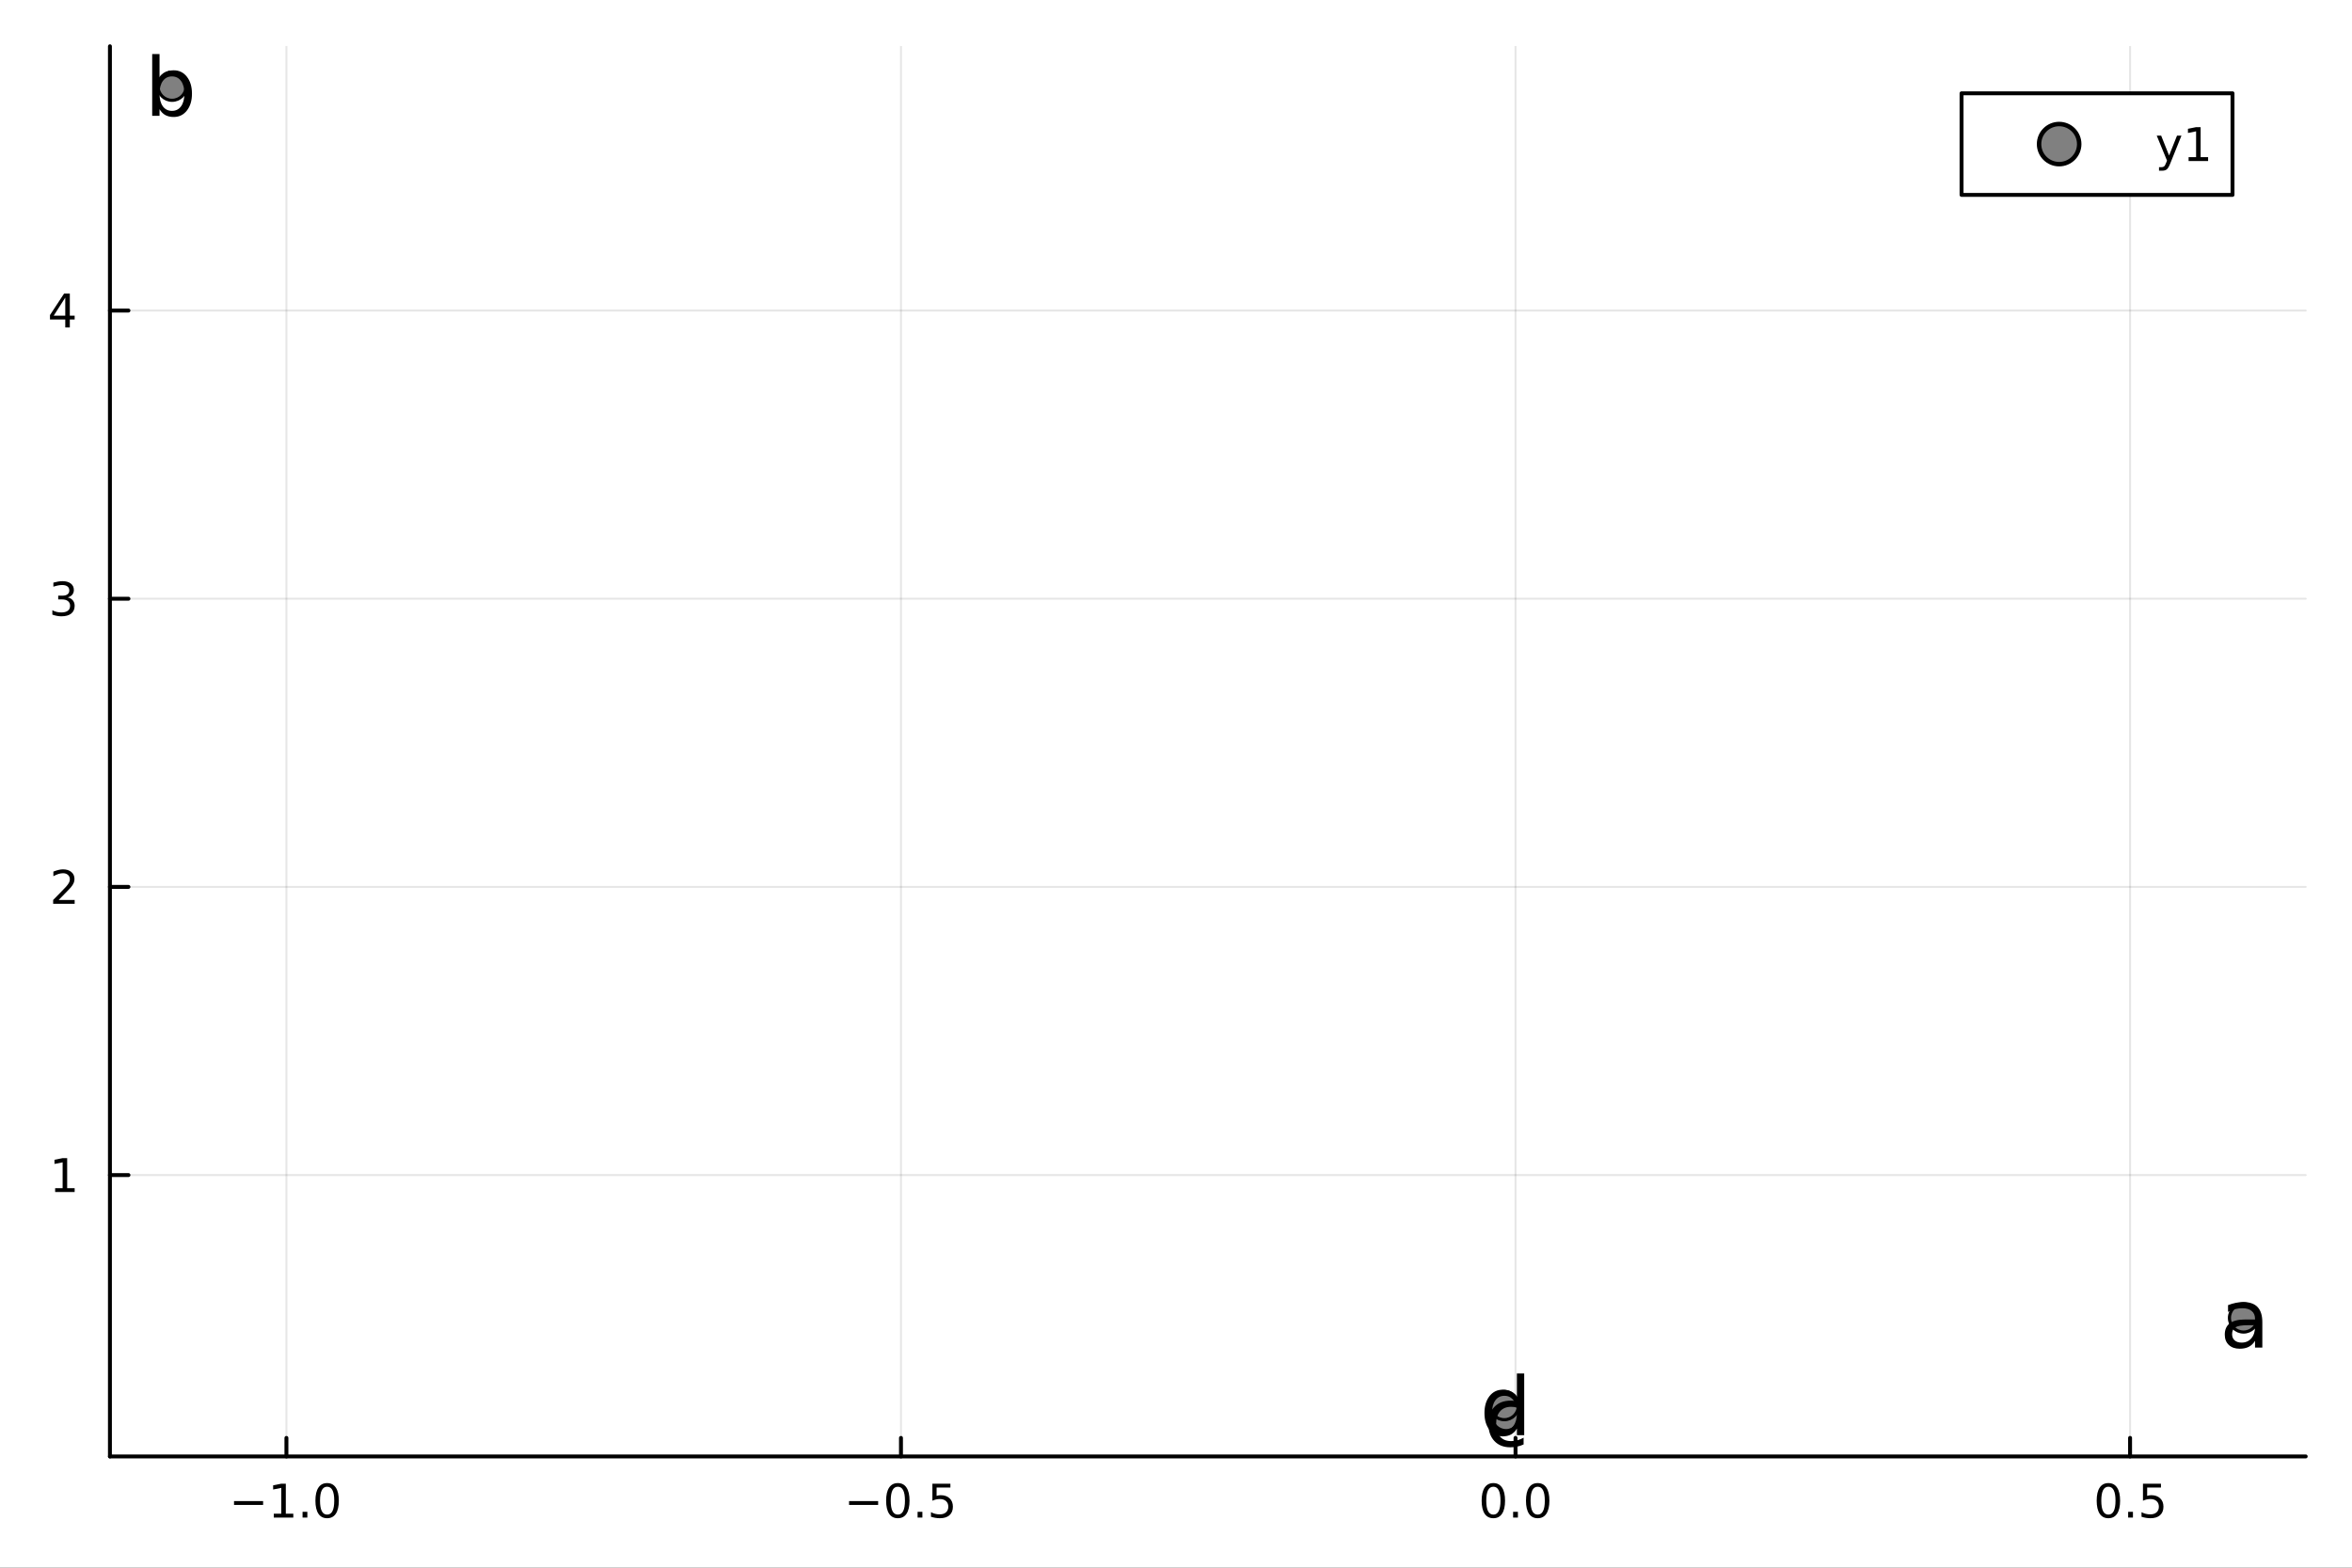 <?xml version="1.0" encoding="utf-8"?>
<svg xmlns="http://www.w3.org/2000/svg" xmlns:xlink="http://www.w3.org/1999/xlink" width="600" height="400" viewBox="0 0 2400 1600">
<rect x="0" y="0" width="2400" height="1600" fill="#333333" stroke="none"/>
<defs>
  <clipPath id="clip910">
    <rect x="0" y="0" width="2400" height="1600"/>
  </clipPath>
</defs>
<path clip-path="url(#clip910)" d="M0 1600 L2400 1600 L2400 0 L0 0  Z" fill="#ffffff" fill-rule="evenodd" fill-opacity="1"/>
<defs>
  <clipPath id="clip911">
    <rect x="480" y="0" width="1681" height="1600"/>
  </clipPath>
</defs>
<path clip-path="url(#clip910)" d="M112.177 1486.45 L2352.76 1486.45 L2352.76 47.244 L112.177 47.244  Z" fill="#ffffff" fill-rule="evenodd" fill-opacity="1"/>
<defs>
  <clipPath id="clip912">
    <rect x="112" y="47" width="2242" height="1440"/>
  </clipPath>
</defs>
<polyline clip-path="url(#clip912)" style="stroke:#000000; stroke-linecap:round; stroke-linejoin:round; stroke-width:2; stroke-opacity:0.1; fill:none" points="292.272,1486.45 292.272,47.244 "/>
<polyline clip-path="url(#clip912)" style="stroke:#000000; stroke-linecap:round; stroke-linejoin:round; stroke-width:2; stroke-opacity:0.1; fill:none" points="919.362,1486.45 919.362,47.244 "/>
<polyline clip-path="url(#clip912)" style="stroke:#000000; stroke-linecap:round; stroke-linejoin:round; stroke-width:2; stroke-opacity:0.1; fill:none" points="1546.45,1486.45 1546.45,47.244 "/>
<polyline clip-path="url(#clip912)" style="stroke:#000000; stroke-linecap:round; stroke-linejoin:round; stroke-width:2; stroke-opacity:0.1; fill:none" points="2173.54,1486.45 2173.54,47.244 "/>
<polyline clip-path="url(#clip912)" style="stroke:#000000; stroke-linecap:round; stroke-linejoin:round; stroke-width:2; stroke-opacity:0.1; fill:none" points="112.177,1199.29 2352.76,1199.29 "/>
<polyline clip-path="url(#clip912)" style="stroke:#000000; stroke-linecap:round; stroke-linejoin:round; stroke-width:2; stroke-opacity:0.1; fill:none" points="112.177,905.177 2352.76,905.177 "/>
<polyline clip-path="url(#clip912)" style="stroke:#000000; stroke-linecap:round; stroke-linejoin:round; stroke-width:2; stroke-opacity:0.1; fill:none" points="112.177,611.063 2352.76,611.063 "/>
<polyline clip-path="url(#clip912)" style="stroke:#000000; stroke-linecap:round; stroke-linejoin:round; stroke-width:2; stroke-opacity:0.1; fill:none" points="112.177,316.948 2352.76,316.948 "/>
<polyline clip-path="url(#clip910)" style="stroke:#000000; stroke-linecap:round; stroke-linejoin:round; stroke-width:4; stroke-opacity:1; fill:none" points="112.177,1486.45 2352.76,1486.45 "/>
<polyline clip-path="url(#clip910)" style="stroke:#000000; stroke-linecap:round; stroke-linejoin:round; stroke-width:4; stroke-opacity:1; fill:none" points="292.272,1486.45 292.272,1467.55 "/>
<polyline clip-path="url(#clip910)" style="stroke:#000000; stroke-linecap:round; stroke-linejoin:round; stroke-width:4; stroke-opacity:1; fill:none" points="919.362,1486.45 919.362,1467.55 "/>
<polyline clip-path="url(#clip910)" style="stroke:#000000; stroke-linecap:round; stroke-linejoin:round; stroke-width:4; stroke-opacity:1; fill:none" points="1546.45,1486.45 1546.45,1467.55 "/>
<polyline clip-path="url(#clip910)" style="stroke:#000000; stroke-linecap:round; stroke-linejoin:round; stroke-width:4; stroke-opacity:1; fill:none" points="2173.54,1486.45 2173.54,1467.55 "/>
<path clip-path="url(#clip910)" d="M238.8 1532.02 L268.475 1532.02 L268.475 1535.95 L238.8 1535.95 L238.8 1532.02 Z" fill="#000000" fill-rule="nonzero" fill-opacity="1" /><path clip-path="url(#clip910)" d="M279.378 1544.91 L287.017 1544.91 L287.017 1518.55 L278.707 1520.21 L278.707 1515.95 L286.971 1514.29 L291.647 1514.29 L291.647 1544.91 L299.285 1544.91 L299.285 1548.85 L279.378 1548.85 L279.378 1544.91 Z" fill="#000000" fill-rule="nonzero" fill-opacity="1" /><path clip-path="url(#clip910)" d="M308.73 1542.97 L313.614 1542.97 L313.614 1548.85 L308.73 1548.85 L308.73 1542.97 Z" fill="#000000" fill-rule="nonzero" fill-opacity="1" /><path clip-path="url(#clip910)" d="M333.799 1517.37 Q330.188 1517.37 328.359 1520.93 Q326.554 1524.47 326.554 1531.6 Q326.554 1538.71 328.359 1542.27 Q330.188 1545.82 333.799 1545.82 Q337.433 1545.82 339.239 1542.27 Q341.068 1538.71 341.068 1531.6 Q341.068 1524.47 339.239 1520.93 Q337.433 1517.37 333.799 1517.37 M333.799 1513.66 Q339.609 1513.66 342.665 1518.27 Q345.743 1522.85 345.743 1531.6 Q345.743 1540.33 342.665 1544.94 Q339.609 1549.52 333.799 1549.52 Q327.989 1549.52 324.91 1544.94 Q321.855 1540.33 321.855 1531.6 Q321.855 1522.85 324.91 1518.27 Q327.989 1513.66 333.799 1513.66 Z" fill="#000000" fill-rule="nonzero" fill-opacity="1" /><path clip-path="url(#clip910)" d="M866.388 1532.02 L896.063 1532.02 L896.063 1535.95 L866.388 1535.95 L866.388 1532.02 Z" fill="#000000" fill-rule="nonzero" fill-opacity="1" /><path clip-path="url(#clip910)" d="M916.156 1517.37 Q912.545 1517.37 910.716 1520.93 Q908.911 1524.47 908.911 1531.6 Q908.911 1538.71 910.716 1542.27 Q912.545 1545.82 916.156 1545.82 Q919.79 1545.82 921.596 1542.27 Q923.424 1538.71 923.424 1531.6 Q923.424 1524.47 921.596 1520.93 Q919.79 1517.37 916.156 1517.37 M916.156 1513.66 Q921.966 1513.66 925.022 1518.27 Q928.1 1522.85 928.1 1531.6 Q928.1 1540.33 925.022 1544.94 Q921.966 1549.52 916.156 1549.52 Q910.346 1549.52 907.267 1544.94 Q904.212 1540.33 904.212 1531.6 Q904.212 1522.85 907.267 1518.27 Q910.346 1513.66 916.156 1513.66 Z" fill="#000000" fill-rule="nonzero" fill-opacity="1" /><path clip-path="url(#clip910)" d="M936.318 1542.97 L941.202 1542.97 L941.202 1548.85 L936.318 1548.85 L936.318 1542.97 Z" fill="#000000" fill-rule="nonzero" fill-opacity="1" /><path clip-path="url(#clip910)" d="M951.433 1514.29 L969.79 1514.29 L969.79 1518.22 L955.716 1518.22 L955.716 1526.7 Q956.734 1526.35 957.753 1526.19 Q958.771 1526 959.79 1526 Q965.577 1526 968.957 1529.17 Q972.336 1532.34 972.336 1537.76 Q972.336 1543.34 968.864 1546.44 Q965.392 1549.52 959.072 1549.52 Q956.896 1549.52 954.628 1549.15 Q952.383 1548.78 949.975 1548.04 L949.975 1543.34 Q952.058 1544.47 954.281 1545.03 Q956.503 1545.58 958.98 1545.58 Q962.984 1545.58 965.322 1543.48 Q967.66 1541.37 967.66 1537.76 Q967.66 1534.15 965.322 1532.04 Q962.984 1529.94 958.98 1529.94 Q957.105 1529.94 955.23 1530.35 Q953.378 1530.77 951.433 1531.65 L951.433 1514.29 Z" fill="#000000" fill-rule="nonzero" fill-opacity="1" /><path clip-path="url(#clip910)" d="M1523.84 1517.37 Q1520.23 1517.37 1518.4 1520.93 Q1516.59 1524.47 1516.59 1531.6 Q1516.59 1538.71 1518.4 1542.27 Q1520.23 1545.82 1523.84 1545.82 Q1527.47 1545.82 1529.28 1542.27 Q1531.11 1538.71 1531.11 1531.6 Q1531.11 1524.47 1529.28 1520.93 Q1527.47 1517.37 1523.84 1517.37 M1523.84 1513.66 Q1529.65 1513.66 1532.7 1518.27 Q1535.78 1522.85 1535.78 1531.6 Q1535.78 1540.33 1532.7 1544.94 Q1529.65 1549.52 1523.84 1549.52 Q1518.03 1549.52 1514.95 1544.94 Q1511.89 1540.33 1511.89 1531.6 Q1511.89 1522.85 1514.95 1518.27 Q1518.03 1513.66 1523.84 1513.66 Z" fill="#000000" fill-rule="nonzero" fill-opacity="1" /><path clip-path="url(#clip910)" d="M1544 1542.97 L1548.88 1542.97 L1548.88 1548.85 L1544 1548.85 L1544 1542.97 Z" fill="#000000" fill-rule="nonzero" fill-opacity="1" /><path clip-path="url(#clip910)" d="M1569.07 1517.37 Q1565.46 1517.37 1563.63 1520.93 Q1561.82 1524.47 1561.82 1531.6 Q1561.82 1538.71 1563.63 1542.27 Q1565.46 1545.82 1569.07 1545.82 Q1572.7 1545.82 1574.51 1542.27 Q1576.34 1538.71 1576.34 1531.6 Q1576.34 1524.47 1574.51 1520.93 Q1572.7 1517.37 1569.07 1517.37 M1569.07 1513.66 Q1574.88 1513.66 1577.93 1518.27 Q1581.01 1522.85 1581.01 1531.6 Q1581.01 1540.33 1577.93 1544.94 Q1574.88 1549.52 1569.07 1549.52 Q1563.26 1549.52 1560.18 1544.94 Q1557.12 1540.33 1557.12 1531.6 Q1557.12 1522.85 1560.18 1518.27 Q1563.26 1513.66 1569.07 1513.66 Z" fill="#000000" fill-rule="nonzero" fill-opacity="1" /><path clip-path="url(#clip910)" d="M2151.42 1517.37 Q2147.81 1517.37 2145.98 1520.93 Q2144.18 1524.47 2144.18 1531.6 Q2144.18 1538.71 2145.98 1542.27 Q2147.81 1545.82 2151.42 1545.82 Q2155.06 1545.82 2156.86 1542.27 Q2158.69 1538.71 2158.69 1531.6 Q2158.69 1524.47 2156.86 1520.93 Q2155.06 1517.37 2151.42 1517.37 M2151.42 1513.66 Q2157.23 1513.66 2160.29 1518.27 Q2163.37 1522.85 2163.37 1531.6 Q2163.37 1540.33 2160.29 1544.94 Q2157.23 1549.52 2151.42 1549.52 Q2145.61 1549.52 2142.54 1544.94 Q2139.48 1540.33 2139.48 1531.6 Q2139.48 1522.85 2142.54 1518.27 Q2145.61 1513.66 2151.42 1513.66 Z" fill="#000000" fill-rule="nonzero" fill-opacity="1" /><path clip-path="url(#clip910)" d="M2171.59 1542.97 L2176.47 1542.97 L2176.47 1548.85 L2171.59 1548.85 L2171.59 1542.97 Z" fill="#000000" fill-rule="nonzero" fill-opacity="1" /><path clip-path="url(#clip910)" d="M2186.7 1514.29 L2205.06 1514.29 L2205.06 1518.22 L2190.98 1518.22 L2190.98 1526.7 Q2192 1526.35 2193.02 1526.19 Q2194.04 1526 2195.06 1526 Q2200.85 1526 2204.23 1529.17 Q2207.6 1532.34 2207.6 1537.76 Q2207.6 1543.34 2204.13 1546.44 Q2200.66 1549.52 2194.34 1549.52 Q2192.17 1549.52 2189.9 1549.15 Q2187.65 1548.78 2185.24 1548.04 L2185.24 1543.34 Q2187.33 1544.47 2189.55 1545.03 Q2191.77 1545.58 2194.25 1545.58 Q2198.25 1545.58 2200.59 1543.48 Q2202.93 1541.37 2202.93 1537.76 Q2202.93 1534.15 2200.59 1532.04 Q2198.25 1529.94 2194.25 1529.94 Q2192.37 1529.94 2190.5 1530.35 Q2188.65 1530.77 2186.7 1531.65 L2186.7 1514.29 Z" fill="#000000" fill-rule="nonzero" fill-opacity="1" /><polyline clip-path="url(#clip910)" style="stroke:#000000; stroke-linecap:round; stroke-linejoin:round; stroke-width:4; stroke-opacity:1; fill:none" points="112.177,1486.45 112.177,47.244 "/>
<polyline clip-path="url(#clip910)" style="stroke:#000000; stroke-linecap:round; stroke-linejoin:round; stroke-width:4; stroke-opacity:1; fill:none" points="112.177,1199.29 131.075,1199.29 "/>
<polyline clip-path="url(#clip910)" style="stroke:#000000; stroke-linecap:round; stroke-linejoin:round; stroke-width:4; stroke-opacity:1; fill:none" points="112.177,905.177 131.075,905.177 "/>
<polyline clip-path="url(#clip910)" style="stroke:#000000; stroke-linecap:round; stroke-linejoin:round; stroke-width:4; stroke-opacity:1; fill:none" points="112.177,611.063 131.075,611.063 "/>
<polyline clip-path="url(#clip910)" style="stroke:#000000; stroke-linecap:round; stroke-linejoin:round; stroke-width:4; stroke-opacity:1; fill:none" points="112.177,316.948 131.075,316.948 "/>
<path clip-path="url(#clip910)" d="M56.27 1212.64 L63.909 1212.64 L63.909 1186.27 L55.599 1187.94 L55.599 1183.68 L63.862 1182.01 L68.538 1182.01 L68.538 1212.64 L76.177 1212.64 L76.177 1216.57 L56.27 1216.57 L56.27 1212.64 Z" fill="#000000" fill-rule="nonzero" fill-opacity="1" /><path clip-path="url(#clip910)" d="M59.858 918.522 L76.177 918.522 L76.177 922.457 L54.233 922.457 L54.233 918.522 Q56.895 915.767 61.478 911.137 Q66.085 906.485 67.265 905.142 Q69.51 902.619 70.39 900.883 Q71.293 899.124 71.293 897.434 Q71.293 894.679 69.349 892.943 Q67.427 891.207 64.325 891.207 Q62.126 891.207 59.673 891.971 Q57.242 892.735 54.464 894.286 L54.464 889.563 Q57.288 888.429 59.742 887.85 Q62.196 887.272 64.233 887.272 Q69.603 887.272 72.798 889.957 Q75.992 892.642 75.992 897.133 Q75.992 899.262 75.182 901.184 Q74.395 903.082 72.288 905.674 Q71.71 906.346 68.608 909.563 Q65.506 912.758 59.858 918.522 Z" fill="#000000" fill-rule="nonzero" fill-opacity="1" /><path clip-path="url(#clip910)" d="M69.048 609.708 Q72.404 610.426 74.279 612.695 Q76.177 614.963 76.177 618.296 Q76.177 623.412 72.659 626.213 Q69.14 629.014 62.659 629.014 Q60.483 629.014 58.168 628.574 Q55.876 628.157 53.423 627.301 L53.423 622.787 Q55.367 623.921 57.682 624.5 Q59.997 625.079 62.52 625.079 Q66.918 625.079 69.21 623.343 Q71.524 621.607 71.524 618.296 Q71.524 615.241 69.372 613.528 Q67.242 611.792 63.423 611.792 L59.395 611.792 L59.395 607.949 L63.608 607.949 Q67.057 607.949 68.885 606.583 Q70.714 605.195 70.714 602.602 Q70.714 599.94 68.816 598.528 Q66.941 597.093 63.423 597.093 Q61.501 597.093 59.302 597.509 Q57.103 597.926 54.464 598.806 L54.464 594.639 Q57.126 593.898 59.441 593.528 Q61.779 593.158 63.839 593.158 Q69.163 593.158 72.265 595.588 Q75.367 597.996 75.367 602.116 Q75.367 604.986 73.724 606.977 Q72.08 608.945 69.048 609.708 Z" fill="#000000" fill-rule="nonzero" fill-opacity="1" /><path clip-path="url(#clip910)" d="M66.594 303.743 L54.788 322.192 L66.594 322.192 L66.594 303.743 M65.367 299.668 L71.247 299.668 L71.247 322.192 L76.177 322.192 L76.177 326.08 L71.247 326.08 L71.247 334.228 L66.594 334.228 L66.594 326.08 L50.992 326.08 L50.992 321.567 L65.367 299.668 Z" fill="#000000" fill-rule="nonzero" fill-opacity="1" /><circle clip-path="url(#clip912)" cx="2289.34" cy="1345.1" r="14.4" fill="#808080" fill-rule="evenodd" fill-opacity="1" stroke="#000000" stroke-opacity="1" stroke-width="3.2"/>
<circle clip-path="url(#clip912)" cx="175.59" cy="87.976" r="14.4" fill="#808080" fill-rule="evenodd" fill-opacity="1" stroke="#000000" stroke-opacity="1" stroke-width="3.2"/>
<circle clip-path="url(#clip912)" cx="1536.76" cy="1445.72" r="14.4" fill="#808080" fill-rule="evenodd" fill-opacity="1" stroke="#000000" stroke-opacity="1" stroke-width="3.2"/>
<circle clip-path="url(#clip912)" cx="1535.03" cy="1434.56" r="14.4" fill="#808080" fill-rule="evenodd" fill-opacity="1" stroke="#000000" stroke-opacity="1" stroke-width="3.2"/>
<path clip-path="url(#clip910)" d="M2293.64 1352.53 Q2284.6 1352.53 2281.12 1354.6 Q2277.64 1356.67 2277.64 1361.65 Q2277.64 1365.62 2280.23 1367.97 Q2282.86 1370.28 2287.36 1370.28 Q2293.56 1370.28 2297.28 1365.9 Q2301.05 1361.49 2301.05 1354.2 L2301.05 1352.53 L2293.64 1352.53 M2308.5 1349.46 L2308.5 1375.34 L2301.05 1375.34 L2301.05 1368.46 Q2298.5 1372.59 2294.69 1374.57 Q2290.88 1376.52 2285.37 1376.52 Q2278.41 1376.52 2274.27 1372.63 Q2270.18 1368.7 2270.18 1362.14 Q2270.18 1354.48 2275.29 1350.59 Q2280.43 1346.7 2290.6 1346.7 L2301.05 1346.7 L2301.05 1345.97 Q2301.05 1340.83 2297.65 1338.03 Q2294.29 1335.2 2288.17 1335.2 Q2284.28 1335.2 2280.59 1336.13 Q2276.91 1337.06 2273.5 1338.92 L2273.5 1332.04 Q2277.6 1330.46 2281.44 1329.69 Q2285.29 1328.88 2288.94 1328.88 Q2298.78 1328.88 2303.64 1333.98 Q2308.5 1339.09 2308.5 1349.46 Z" fill="#000000" fill-rule="nonzero" fill-opacity="1" /><path clip-path="url(#clip910)" d="M188.148 95.572 Q188.148 87.348 184.745 82.69 Q181.383 77.991 175.468 77.991 Q169.554 77.991 166.151 82.69 Q162.789 87.348 162.789 95.572 Q162.789 103.795 166.151 108.494 Q169.554 113.153 175.468 113.153 Q181.383 113.153 184.745 108.494 Q188.148 103.795 188.148 95.572 M162.789 79.733 Q165.138 75.682 168.703 73.737 Q172.309 71.752 177.291 71.752 Q185.555 71.752 190.7 78.315 Q195.885 84.877 195.885 95.572 Q195.885 106.266 190.7 112.829 Q185.555 119.391 177.291 119.391 Q172.309 119.391 168.703 117.447 Q165.138 115.462 162.789 111.411 L162.789 118.216 L155.295 118.216 L155.295 55.184 L162.789 55.184 L162.789 79.733 Z" fill="#000000" fill-rule="nonzero" fill-opacity="1" /><path clip-path="url(#clip910)" d="M1554.7 1432.33 L1554.7 1439.3 Q1551.54 1437.55 1548.34 1436.7 Q1545.18 1435.81 1541.94 1435.81 Q1534.69 1435.81 1530.68 1440.43 Q1526.67 1445.01 1526.67 1453.31 Q1526.67 1461.62 1530.68 1466.23 Q1534.69 1470.81 1541.94 1470.81 Q1545.18 1470.81 1548.34 1469.96 Q1551.54 1469.07 1554.7 1467.33 L1554.7 1474.21 Q1551.58 1475.67 1548.22 1476.4 Q1544.9 1477.13 1541.13 1477.13 Q1530.88 1477.13 1524.85 1470.69 Q1518.81 1464.25 1518.81 1453.31 Q1518.81 1442.21 1524.89 1435.85 Q1531 1429.49 1541.62 1429.49 Q1545.06 1429.49 1548.34 1430.22 Q1551.62 1430.91 1554.7 1432.33 Z" fill="#000000" fill-rule="nonzero" fill-opacity="1" /><path clip-path="url(#clip910)" d="M1547.85 1426.32 L1547.85 1401.77 L1555.31 1401.77 L1555.31 1464.8 L1547.85 1464.8 L1547.85 1458 Q1545.5 1462.05 1541.9 1464.03 Q1538.33 1465.98 1533.31 1465.98 Q1525.09 1465.98 1519.9 1459.41 Q1514.76 1452.85 1514.76 1442.16 Q1514.76 1431.46 1519.9 1424.9 Q1525.09 1418.34 1533.31 1418.34 Q1538.33 1418.34 1541.9 1420.32 Q1545.5 1422.27 1547.85 1426.32 M1522.46 1442.16 Q1522.46 1450.38 1525.82 1455.08 Q1529.22 1459.74 1535.13 1459.74 Q1541.05 1459.74 1544.45 1455.08 Q1547.85 1450.38 1547.85 1442.16 Q1547.85 1433.93 1544.45 1429.27 Q1541.05 1424.58 1535.13 1424.58 Q1529.22 1424.58 1525.82 1429.27 Q1522.46 1433.93 1522.46 1442.16 Z" fill="#000000" fill-rule="nonzero" fill-opacity="1" /><path clip-path="url(#clip910)" d="M2001.58 198.898 L2278.07 198.898 L2278.07 95.218 L2001.58 95.218  Z" fill="#ffffff" fill-rule="evenodd" fill-opacity="1"/>
<polyline clip-path="url(#clip910)" style="stroke:#000000; stroke-linecap:round; stroke-linejoin:round; stroke-width:4; stroke-opacity:1; fill:none" points="2001.58,198.898 2278.07,198.898 2278.07,95.218 2001.58,95.218 2001.58,198.898 "/>
<circle clip-path="url(#clip910)" cx="2101.16" cy="147.058" r="20.48" fill="#808080" fill-rule="evenodd" fill-opacity="1" stroke="#000000" stroke-opacity="1" stroke-width="4.551"/>
<path clip-path="url(#clip910)" d="M2214.59 166.745 Q2212.78 171.375 2211.07 172.787 Q2209.36 174.199 2206.49 174.199 L2203.08 174.199 L2203.08 170.634 L2205.58 170.634 Q2207.34 170.634 2208.31 169.8 Q2209.29 168.967 2210.47 165.865 L2211.23 163.921 L2200.74 138.412 L2205.26 138.412 L2213.36 158.689 L2221.46 138.412 L2225.98 138.412 L2214.59 166.745 Z" fill="#000000" fill-rule="nonzero" fill-opacity="1" /><path clip-path="url(#clip910)" d="M2233.27 160.402 L2240.91 160.402 L2240.91 134.037 L2232.6 135.703 L2232.6 131.444 L2240.86 129.778 L2245.54 129.778 L2245.54 160.402 L2253.17 160.402 L2253.17 164.338 L2233.27 164.338 L2233.27 160.402 Z" fill="#000000" fill-rule="nonzero" fill-opacity="1" /></svg>
